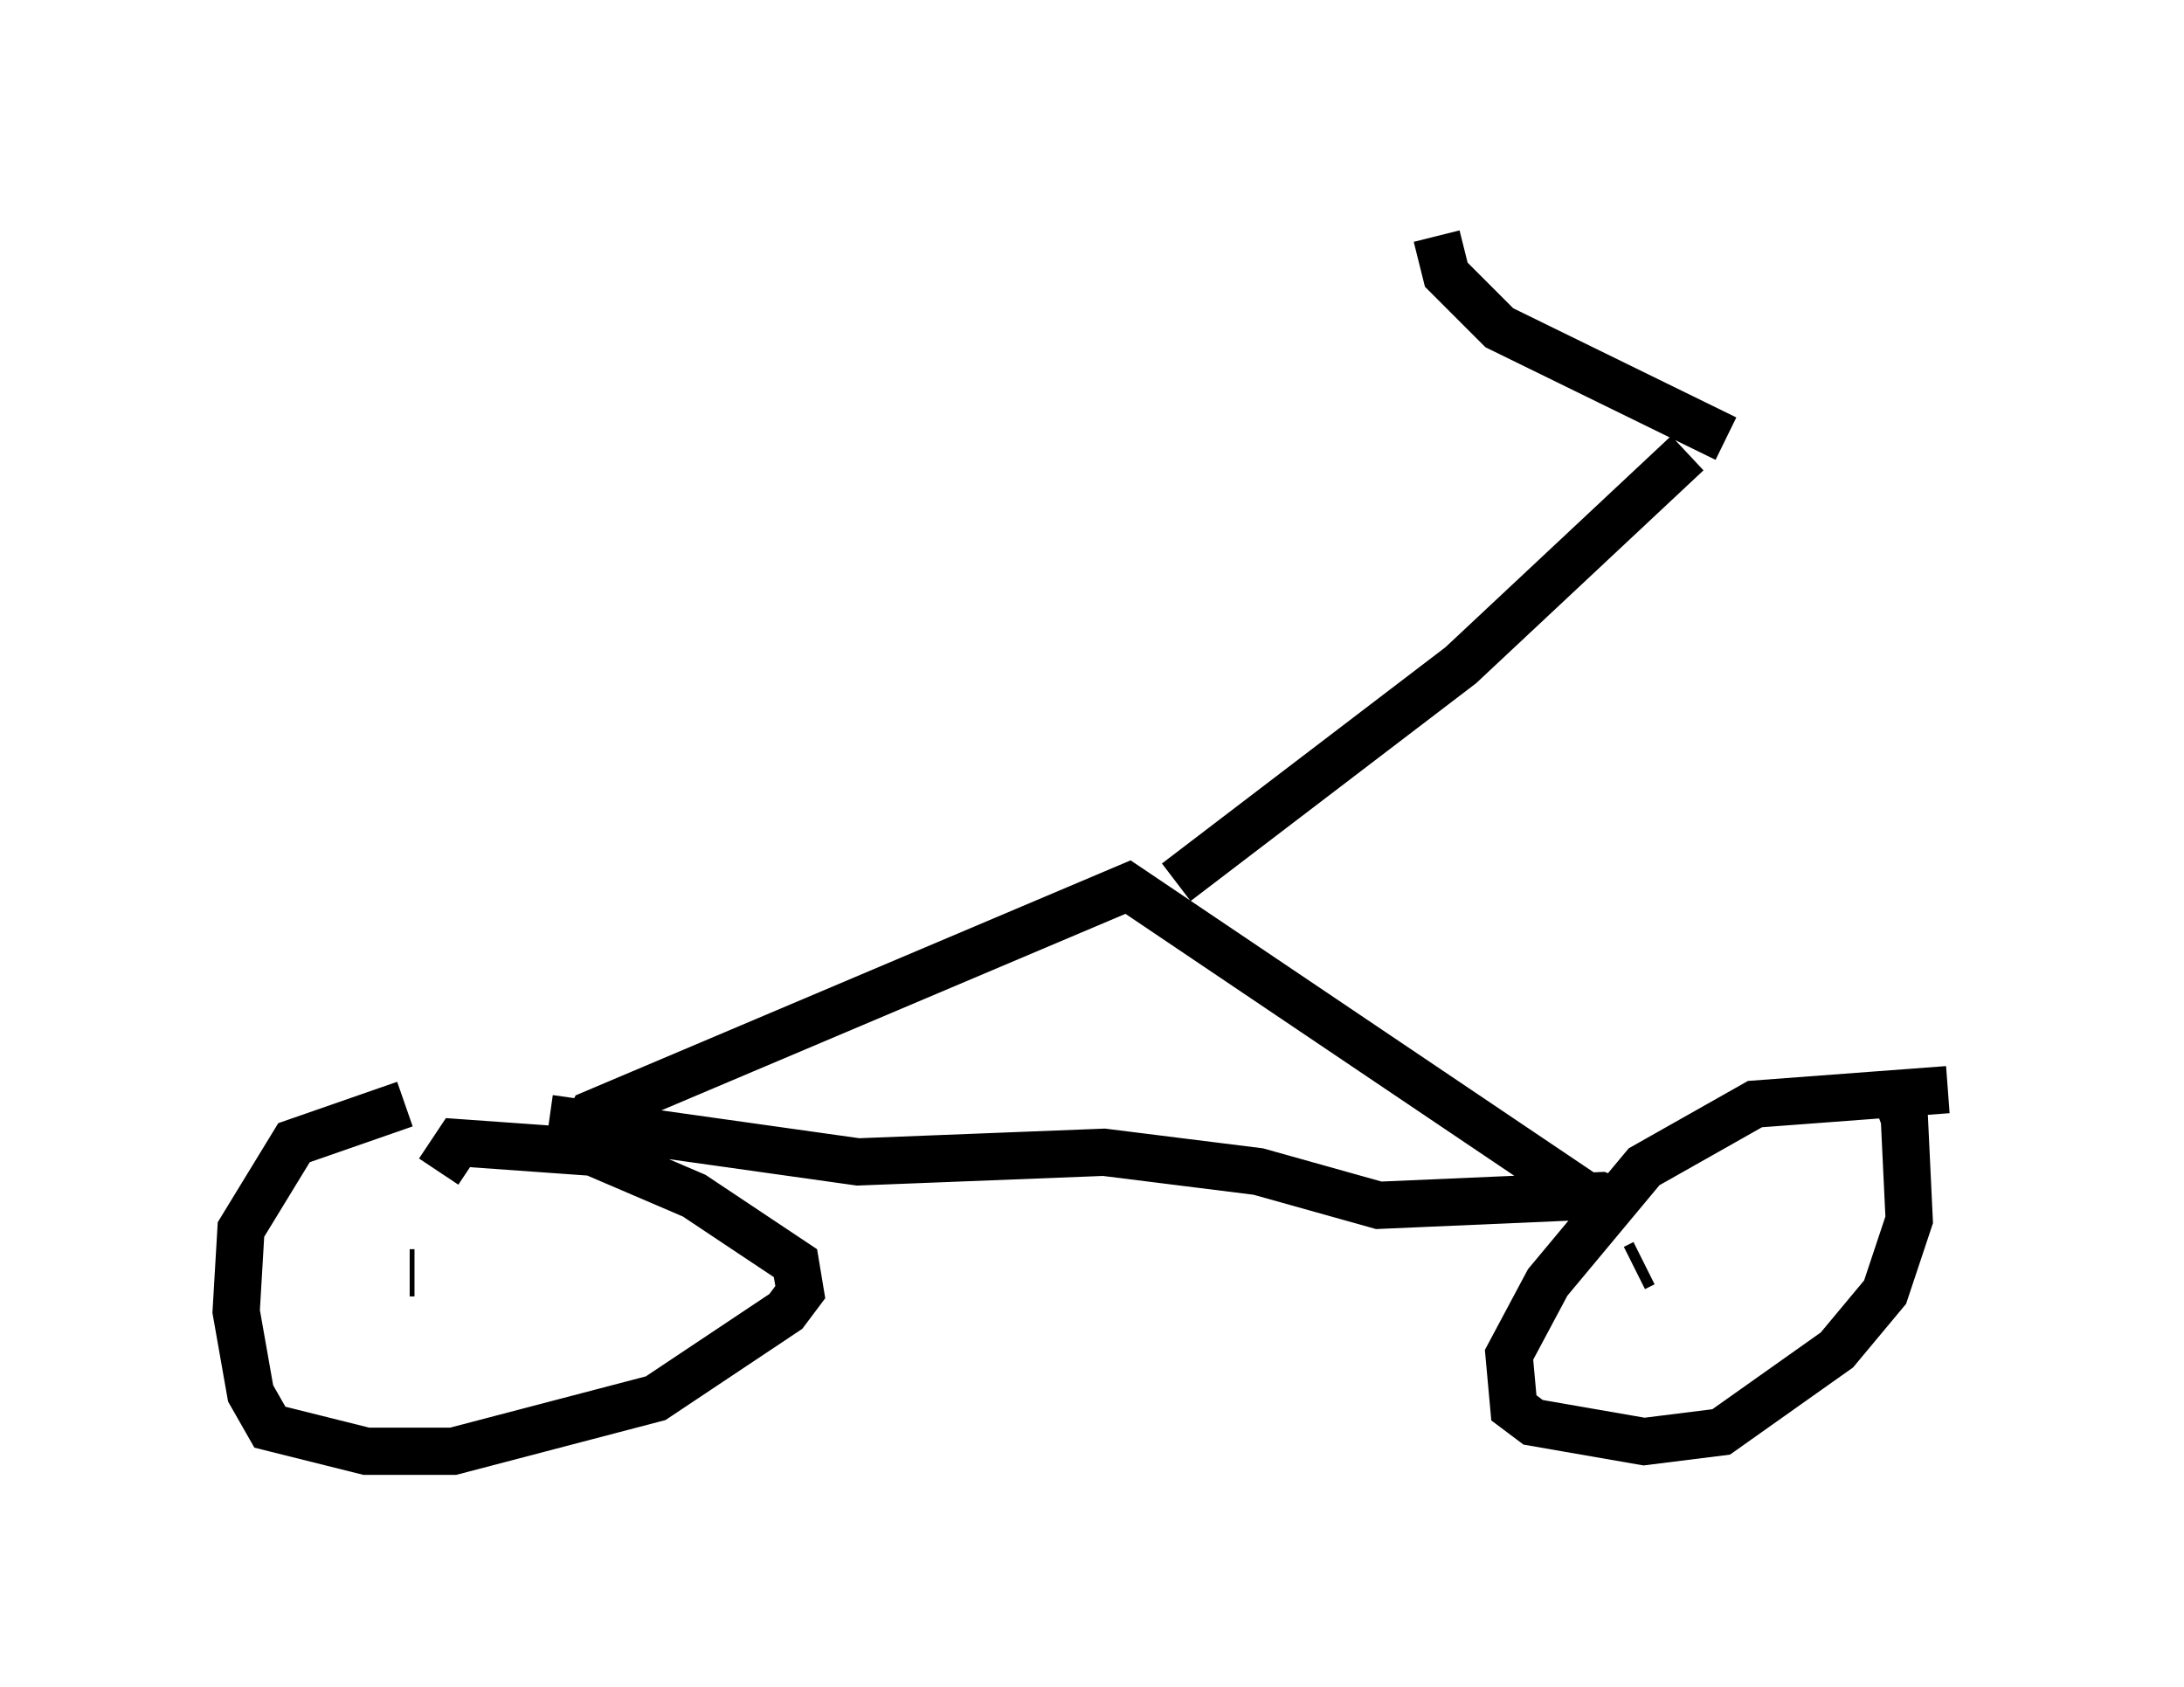 <?xml version="1.0" encoding="utf-8" ?>
<svg baseProfile="full" height="35.725" version="1.1" width="46.24" xmlns="http://www.w3.org/2000/svg" xmlns:ev="http://www.w3.org/2001/xml-events" xmlns:xlink="http://www.w3.org/1999/xlink"><defs /><rect fill="white" height="35.725" width="46.24" x="0" y="0" /><path d="M12.044, 23.375 m-3.471, 0.0 l-2.348, 0.817 -1.123, 1.838 l-0.102, 1.735 0.306, 1.735 l0.408, 0.715 2.042, 0.51 l1.838, 0.0 4.288, -1.123 l2.756, -1.838 0.306, -0.408 l-0.102, -0.613 -2.144, -1.429 l-2.144, -0.919 -2.858, -0.204 l-0.408, 0.613 m31.952, -1.735 l-4.083, 0.306 -2.348, 1.327 l-2.042, 2.45 -0.817, 1.531 l0.102, 1.123 0.408, 0.306 l2.348, 0.408 1.633, -0.204 l2.45, -1.735 1.021, -1.225 l0.51, -1.531 -0.102, -2.144 l-0.306, -0.817 m-5.41, 3.981 l0.204, -0.102 m-26.134, 0.204 l0.102, 0.0 m2.858, -3.267 l6.533, 0.919 5.206, -0.204 l3.267, 0.408 2.552, 0.715 l4.696, -0.204 0.51, 0.204 m-22.05, -1.531 l0.204, -0.408 11.331, -4.798 l9.698, 6.533 m-8.677, -6.635 l6.023, -4.594 4.798, -4.492 m0.817, -0.306 l-4.798, -2.348 -1.123, -1.123 l-0.204, -0.817 " fill="none" stroke="black" stroke-width="1" /></svg>